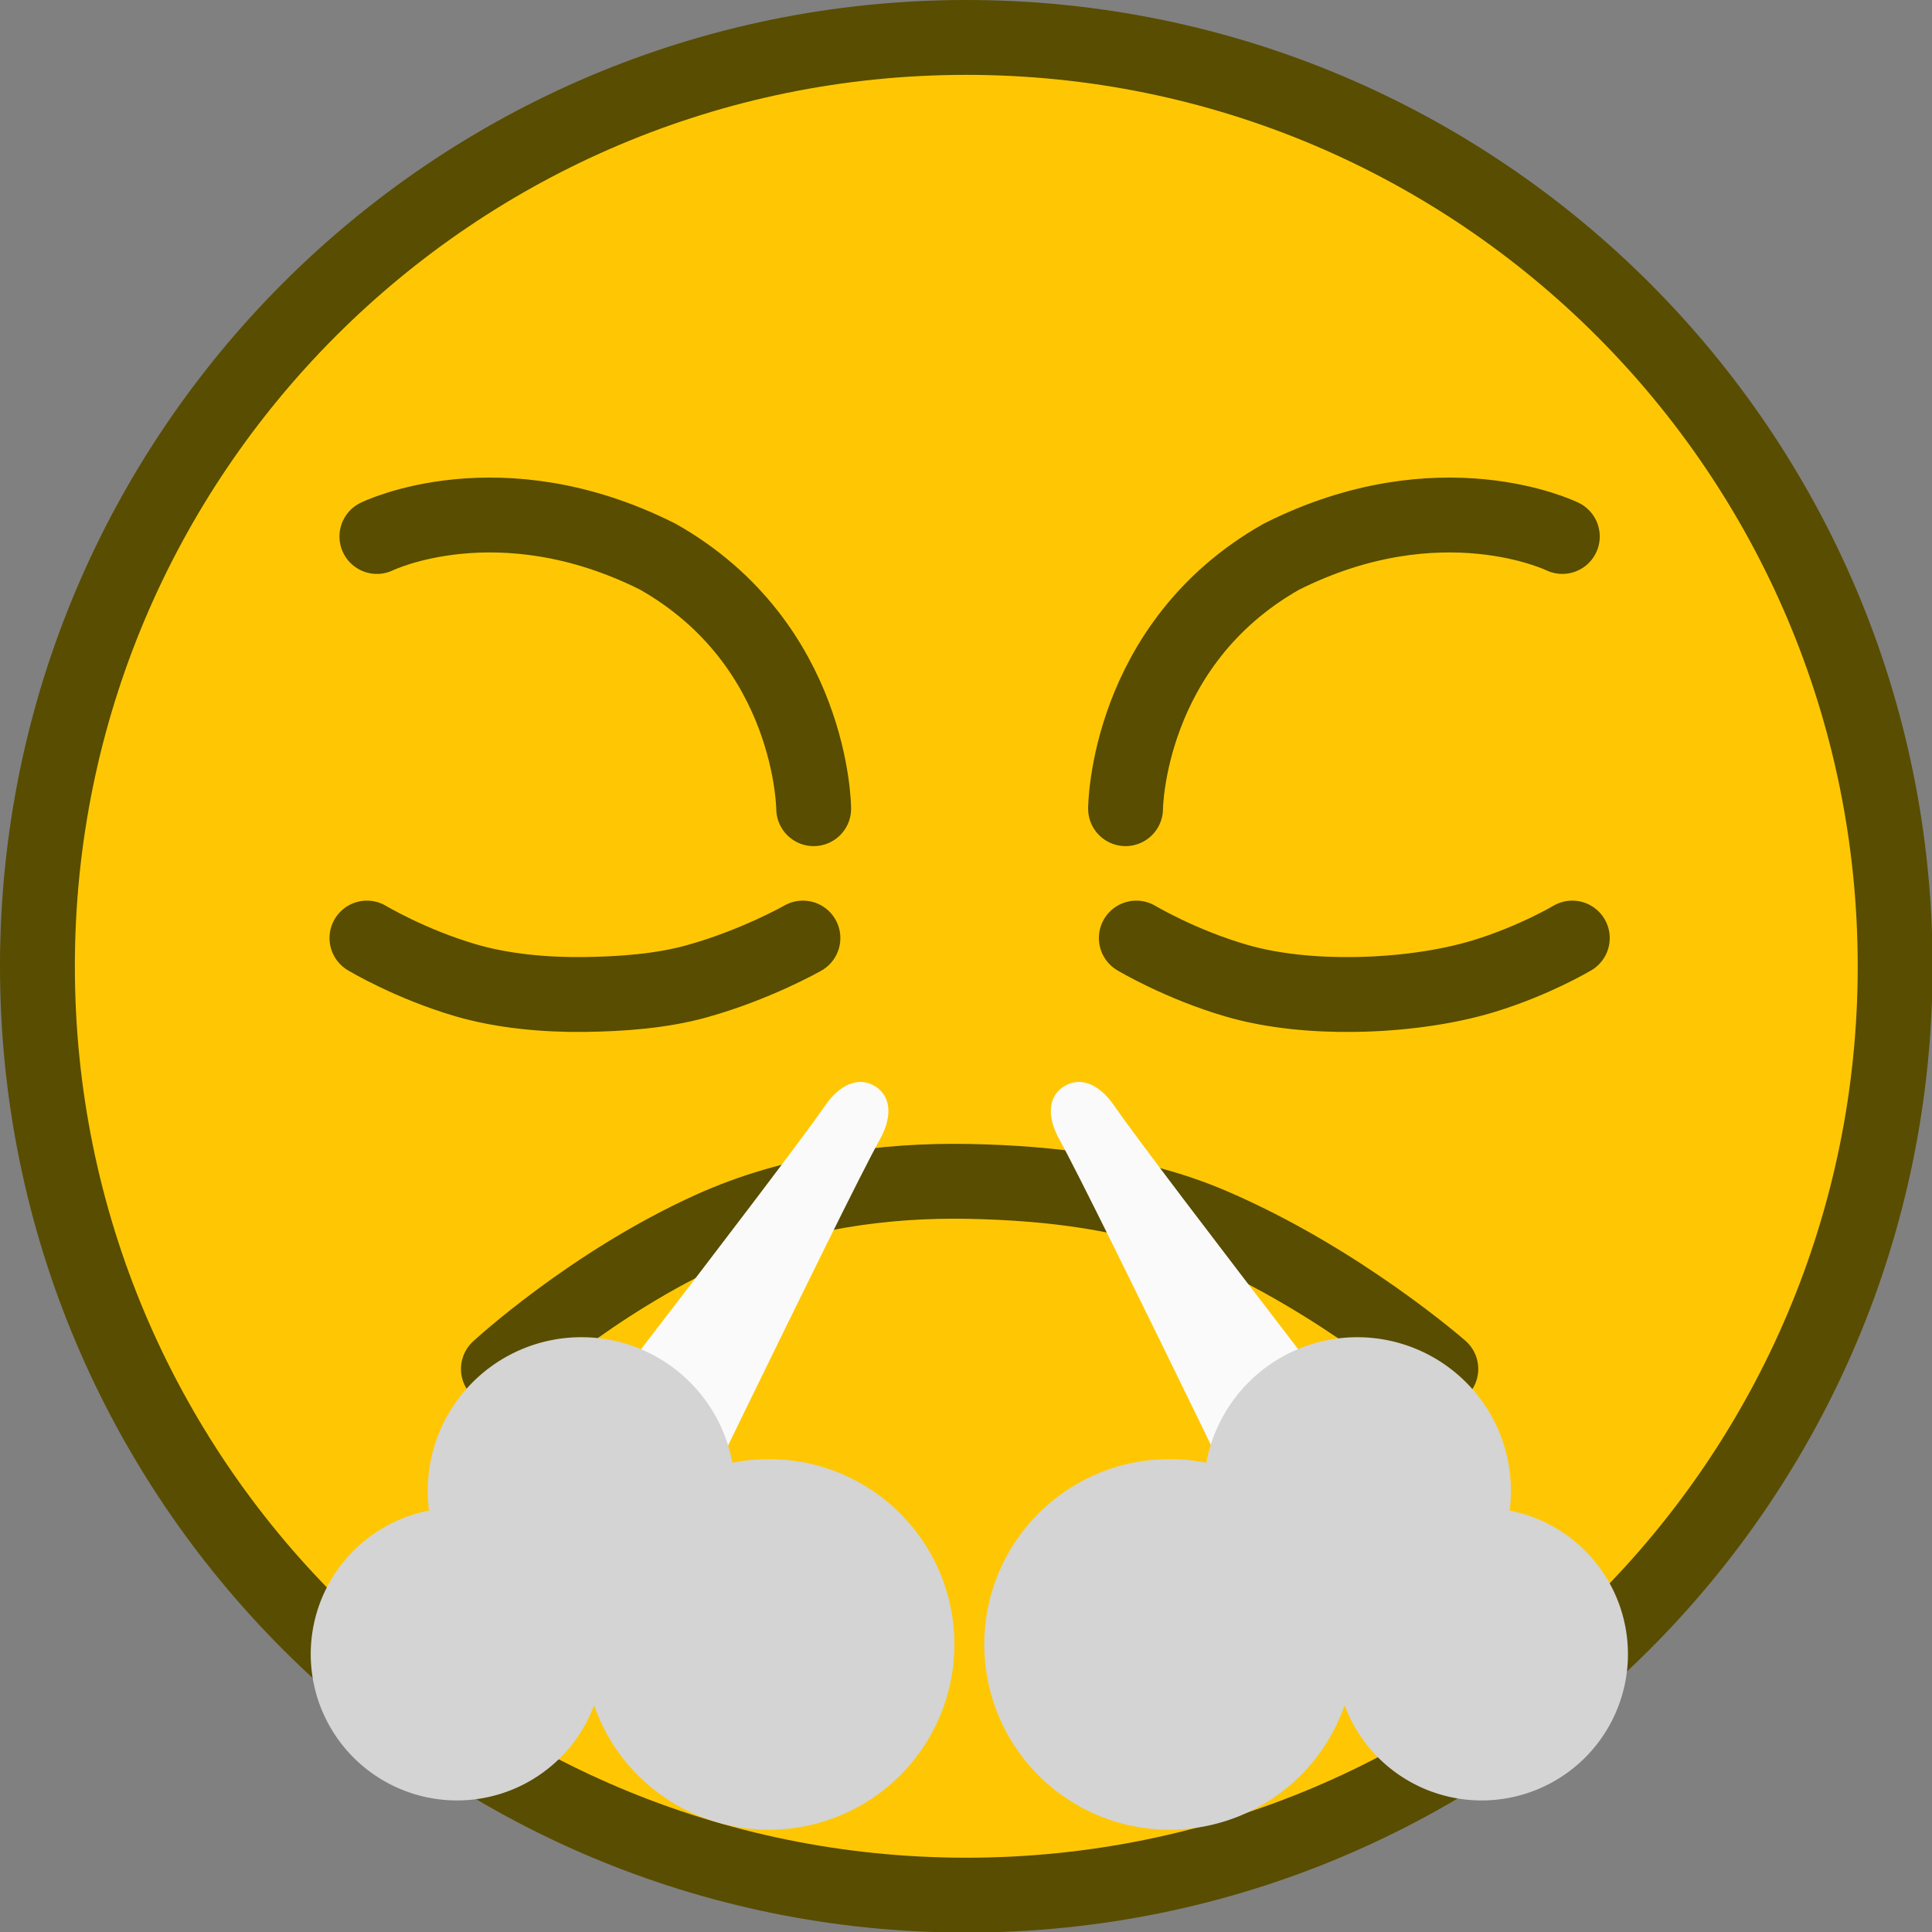 <svg xmlns="http://www.w3.org/2000/svg" width="84" height="84"><rect width="100%" height="100%" fill="#808080" stroke="none"/><path fill="#f3be3a" stroke="#b76b00" stroke-width="5" d="M2.5 64.536C2.5 30.274 30.274 2.5 64.536 2.5s62.035 27.774 62.035 62.036-27.774 62.035-62.035 62.035C30.274 126.571 2.5 98.797 2.5 64.536Z" style="mix-blend-mode:normal;fill:#ffc703;fill-opacity:1;fill-rule:nonzero;stroke:#584d00;stroke-linejoin:miter;stroke-miterlimit:10;stroke-dasharray:none;stroke-dashoffset:0;stroke-opacity:1" transform="scale(.651)"/><path fill="none" stroke="#000" stroke-linecap="round" stroke-width="5" d="M25.172 35.83s8.138-3.996 18.767 1.352C54.292 43.046 54.343 54.01 54.343 54.01M75.172 54.009s.052-10.963 10.404-16.827c10.63-5.348 18.767-1.352 18.767-1.352M53.625 62.65s-3.133 1.787-7.089 2.887c-2.358.656-5.008.848-7.462.881-2.63.036-5.492-.22-7.978-.95-3.715-1.09-6.589-2.818-6.589-2.818M105.009 62.65s-2.513 1.501-5.88 2.534c-2.633.807-5.787 1.195-8.671 1.234-2.597.036-5.421-.205-7.885-.923-3.76-1.095-6.682-2.845-6.682-2.845M33.287 91.429s6.212-5.742 14.243-9.368c5.373-2.427 11.56-3.277 17.245-3.158 5.305.112 11.034.748 16.13 2.928 8.552 3.659 15.323 9.598 15.323 9.598" data-paper-data="{&quot;index&quot;:null}" style="mix-blend-mode:normal;fill-rule:nonzero;stroke:#584d00;stroke-linejoin:miter;stroke-miterlimit:10;stroke-dasharray:none;stroke-dashoffset:0;stroke-opacity:1" transform="scale(.651)"/><path fill="#fafafa" d="M32.682 103.233s19.412-25.029 22.469-29.452c.857-1.241 2.126-1.955 3.288-1.236 1.193.738 1.064 2.208.364 3.477-2.556 4.636-16.36 33.292-16.36 33.292z" data-paper-data="{&quot;index&quot;:null}" style="mix-blend-mode:normal;fill-rule:nonzero;stroke-linejoin:miter;stroke-miterlimit:10;stroke-dasharray:none;stroke-dashoffset:0" transform="scale(.651)"/><g fill="#d4d4d4" stroke-width="0" data-paper-data="{&quot;index&quot;:null}" style="mix-blend-mode:normal;fill-rule:nonzero;stroke-linejoin:miter;stroke-miterlimit:10;stroke-dasharray:none;stroke-dashoffset:0"><path d="M33.438 79.552a8.056 8.056 0 1 1 0-16.112 8.056 8.056 0 0 1 0 16.112"/><path d="M25.276 71.496a6.678 6.678 0 1 1 0-13.357 6.678 6.678 0 0 1 0 13.357"/><path d="M19.87 78.28a6.36 6.36 0 1 1 0-12.72 6.36 6.36 0 0 1 0 12.72"/></g><path fill="#fafafa" d="M87.073 109.314s-13.804-28.656-16.36-33.292c-.7-1.27-.83-2.739.364-3.477 1.161-.72 2.431-.005 3.288 1.236 3.057 4.423 22.469 29.452 22.469 29.452z" data-paper-data="{&quot;index&quot;:null}" style="mix-blend-mode:normal;fill-rule:nonzero;stroke-linejoin:miter;stroke-miterlimit:10;stroke-dasharray:none;stroke-dashoffset:0" transform="scale(.651)"/><g fill="#d4d4d4" stroke-width="0" data-paper-data="{&quot;index&quot;:null}" style="mix-blend-mode:normal;fill-rule:nonzero;stroke-linejoin:miter;stroke-miterlimit:10;stroke-dasharray:none;stroke-dashoffset:0"><path d="M42.795 71.496a8.056 8.056 0 1 1 16.113 0 8.056 8.056 0 0 1-16.113 0"/><path d="M52.336 64.818a6.678 6.678 0 1 1 13.356 0 6.678 6.678 0 0 1-13.356 0"/><path d="M58.06 71.92a6.36 6.36 0 1 1 12.72 0 6.36 6.36 0 0 1-12.72 0"/></g></svg>